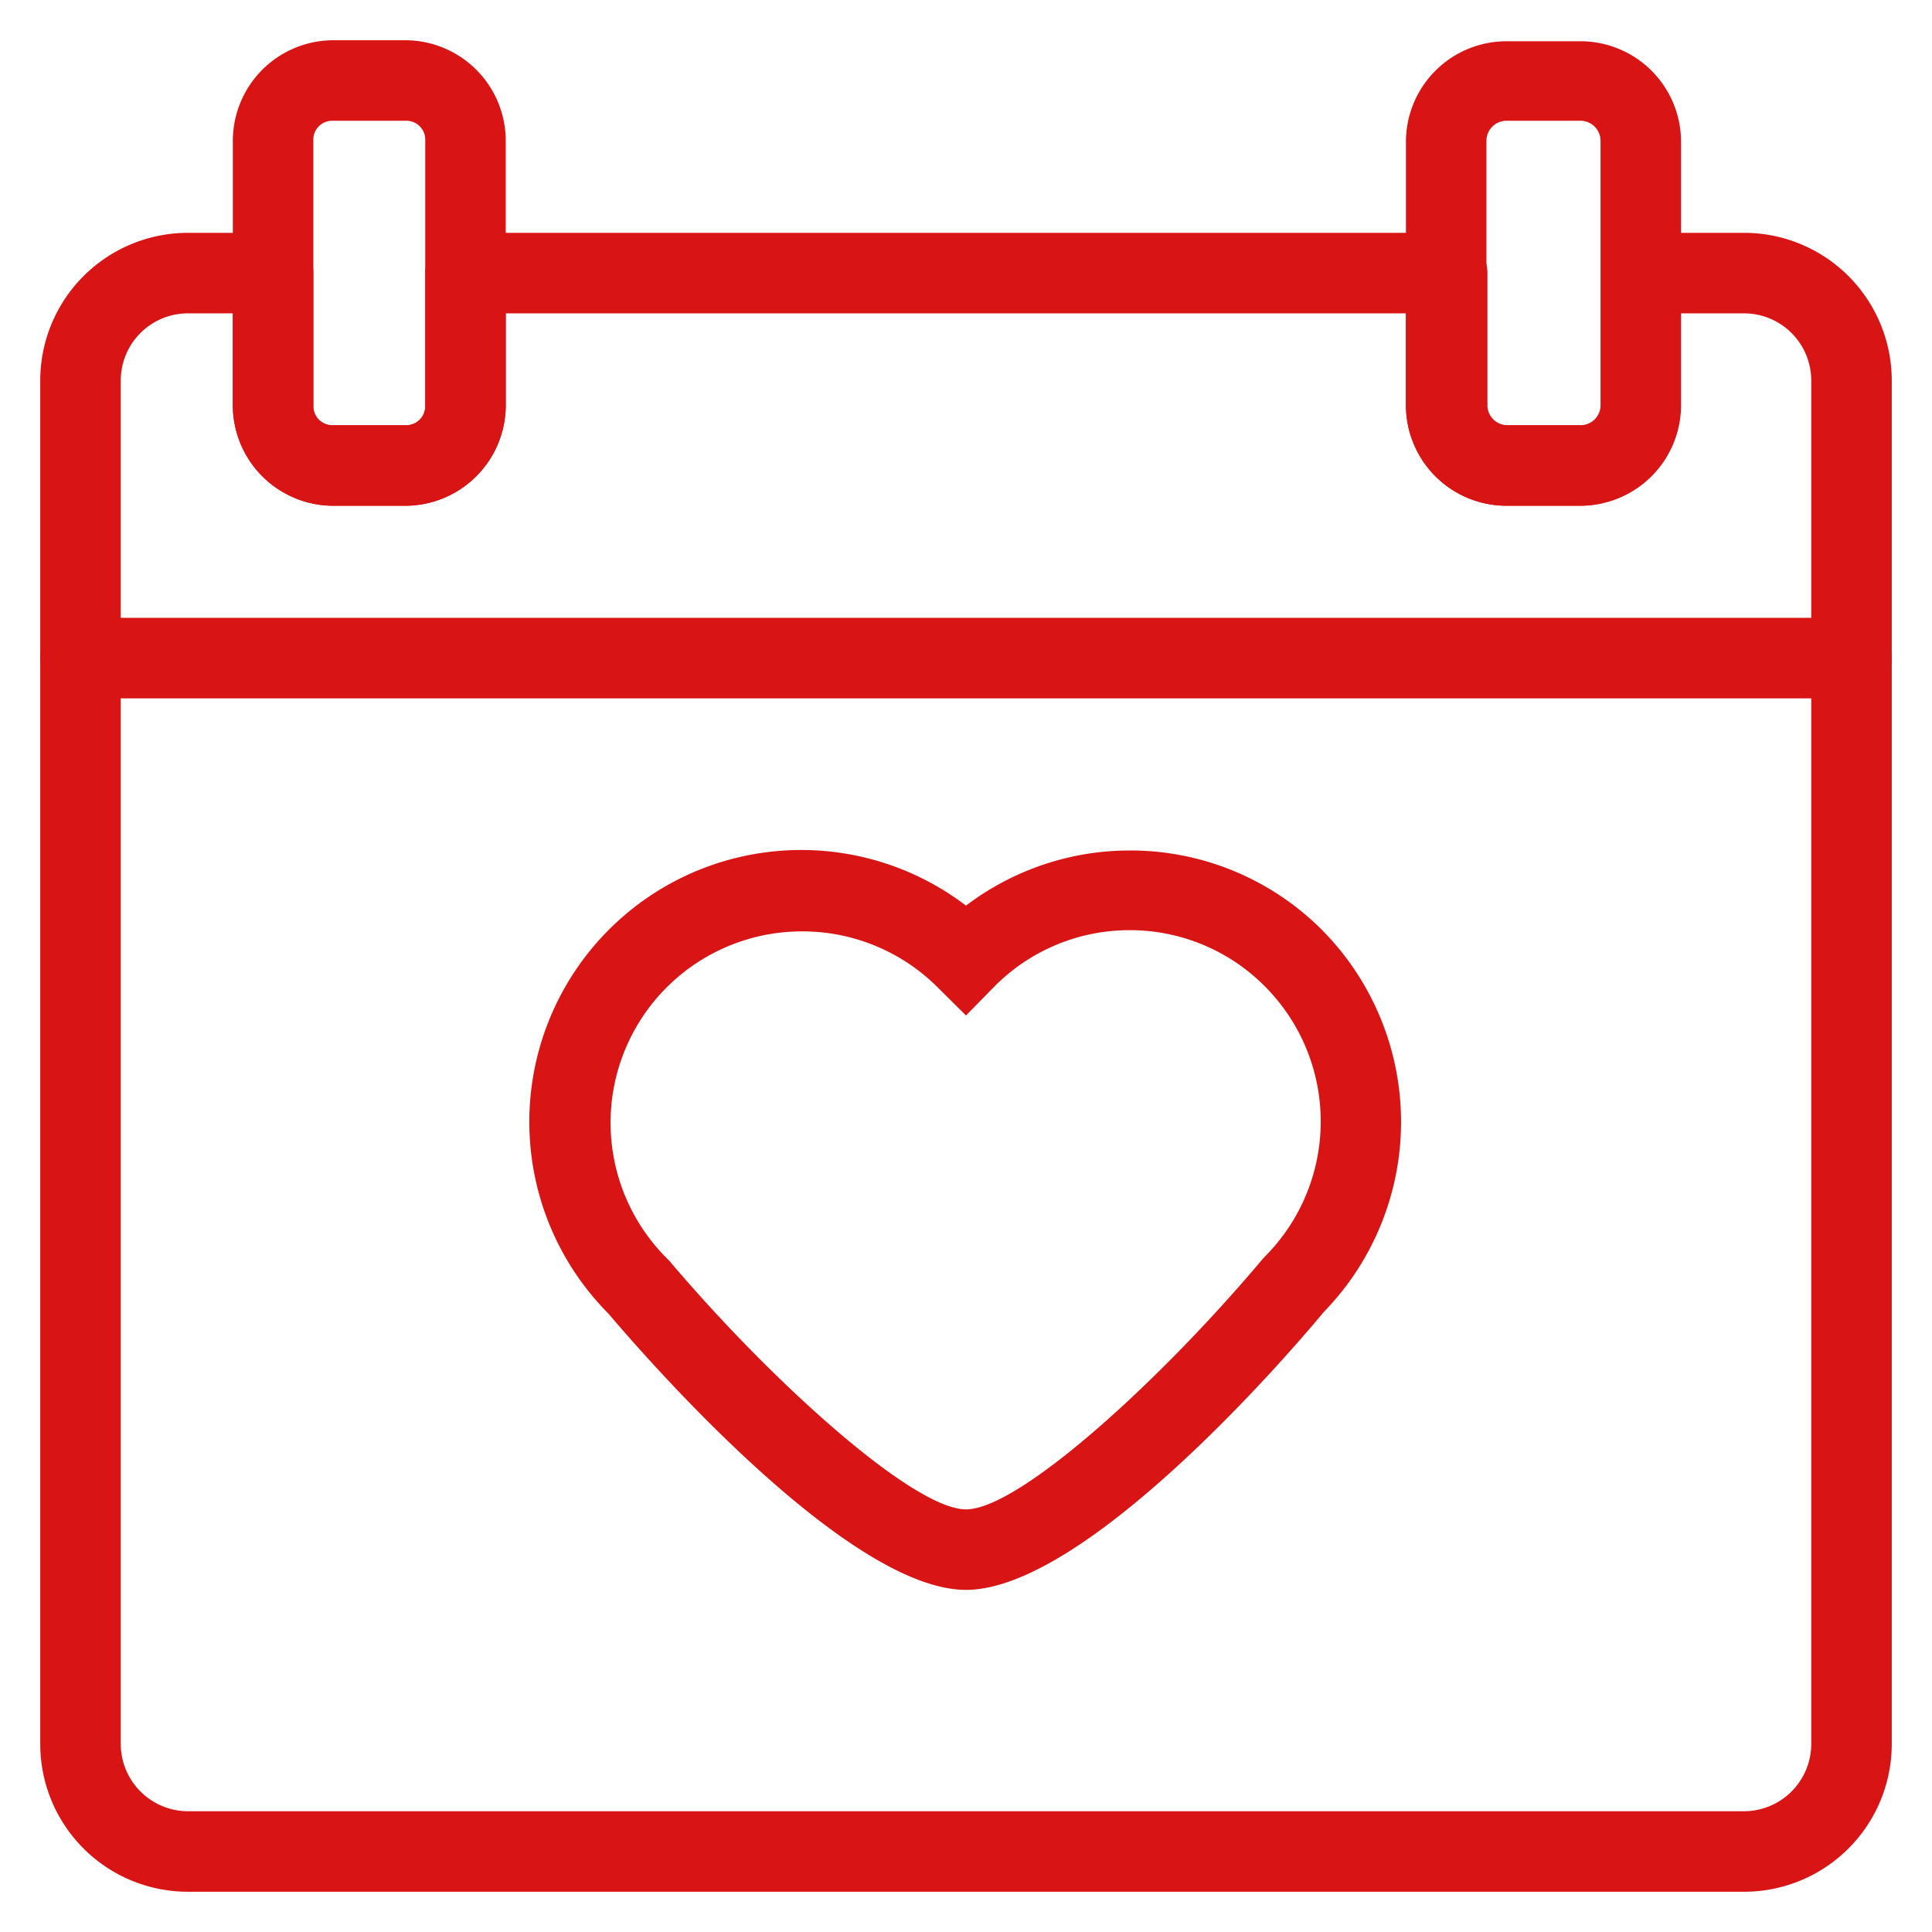 <svg height='100px' width='100px'  fill="#d81414" xmlns="http://www.w3.org/2000/svg" data-name="Layer 1" viewBox="0 0 96 96" x="0px" y="0px"><title>Artboard 137</title><path d="M92,34.7H4a2,2,0,1,1,0-4H92a2,2,0,0,1,0,4Z"></path><path d="M20.18,25.13H16.51a5,5,0,0,1-4.94-4.95V7A5,5,0,0,1,16.51,2h3.67a5,5,0,0,1,4.95,5V20.18A5,5,0,0,1,20.18,25.13ZM16.51,6a.94.94,0,0,0-.94,1V20.18a.94.94,0,0,0,.94.95h3.67a.94.94,0,0,0,.95-.95V7a.94.94,0,0,0-.95-1Z"></path><path d="M78.53,25.13H74.86a5,5,0,0,1-5-4.95V7a5,5,0,0,1,5-4.95h3.67a5,5,0,0,1,5,5V20.18A5,5,0,0,1,78.53,25.13ZM74.86,6a1,1,0,0,0-1,1V20.18a1,1,0,0,0,1,.95h3.67a1,1,0,0,0,1-.95V7a1,1,0,0,0-1-1Z"></path><path d="M86.66,94H9.34A7.34,7.34,0,0,1,2,86.66V18.9a7.34,7.34,0,0,1,7.34-7.33h4.23a2,2,0,0,1,2,2v6.61a.94.94,0,0,0,.94.95h3.67a.94.94,0,0,0,.95-.95V13.57a2,2,0,0,1,2-2H71.91a2,2,0,0,1,2,2v6.61a1,1,0,0,0,1,.95h3.67a1,1,0,0,0,1-.95V13.57a2,2,0,0,1,2-2h5.18A7.34,7.34,0,0,1,94,18.9V86.66A7.34,7.34,0,0,1,86.66,94ZM9.34,15.57A3.34,3.34,0,0,0,6,18.9V86.66A3.35,3.35,0,0,0,9.34,90H86.66A3.35,3.35,0,0,0,90,86.66V18.9a3.34,3.34,0,0,0-3.34-3.33H83.48v4.61a5,5,0,0,1-5,4.95H74.86a5,5,0,0,1-5-4.95V15.57H25.13v4.61a5,5,0,0,1-4.95,4.95H16.51a5,5,0,0,1-4.94-4.95V15.57Z"></path><path d="M48,79c-5.81,0-15.7-11.29-17.77-13.73A13.51,13.51,0,0,1,48,45a13.46,13.46,0,0,1,8.14-2.74h0a13.44,13.44,0,0,1,9.54,3.94h0a13.54,13.54,0,0,1,.09,19C63.71,67.69,53.84,79,48,79ZM39.86,46.28a9.51,9.51,0,0,0-6.72,16.25l.12.12C38.3,68.61,45.37,75,48,75h0c2.65,0,9.71-6.45,14.73-12.43l.11-.12a9.51,9.51,0,0,0,0-13.45h0a9.44,9.44,0,0,0-6.71-2.78h0a9.44,9.44,0,0,0-6.72,2.8L48,50.46l-1.42-1.41A9.5,9.5,0,0,0,39.86,46.28Z"></path></svg>